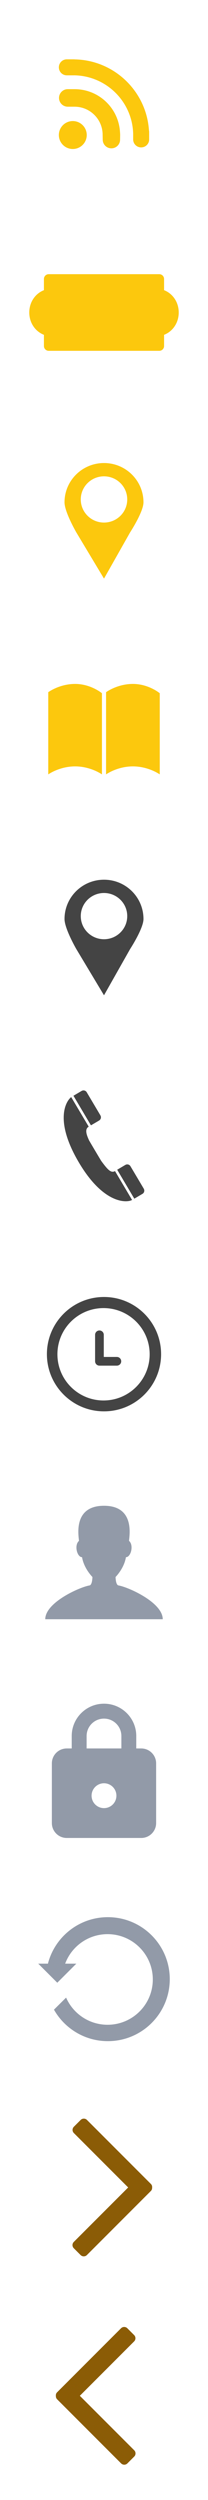 <?xml version="1.0" encoding="utf-8"?>
<!-- Generator: Adobe Illustrator 16.0.3, SVG Export Plug-In . SVG Version: 6.00 Build 0)  -->
<!DOCTYPE svg PUBLIC "-//W3C//DTD SVG 1.1//EN" "http://www.w3.org/Graphics/SVG/1.1/DTD/svg11.dtd">
<svg version="1.1" id="圖層_1" xmlns="http://www.w3.org/2000/svg" xmlns:xlink="http://www.w3.org/1999/xlink" x="0px" y="0px"
	 width="50px" height="600px" viewBox="0 0 50 600" enable-background="new 0 0 50 600" xml:space="preserve">
<g>
	<g>
		<rect fill="none" width="50" height="50"/>
	</g>
	<g>
		<path fill="#FCC80D" d="M17.498,35.761c-1.851,0-3.353-1.502-3.353-3.355c0-1.85,1.501-3.352,3.353-3.352s3.356,1.502,3.356,3.352
			C20.854,34.261,19.349,35.761,17.498,35.761z M28.865,33.523c0,0.557-0.217,1.076-0.611,1.471
			c-0.395,0.391-0.92,0.607-1.479,0.607c-1.15,0-2.083-0.932-2.083-2.078l-0.021-1.164c0-3.725-3.027-6.75-6.751-6.75h-1.634
			c-1.158,0-2.102-0.942-2.102-2.105c0-1.162,0.944-2.105,2.102-2.105h0.947h0.688c5.854,0,10.66,4.583,10.934,10.436
			c0.008,0.041,0.014,0.072,0.014,0.111l0.005,0.205c0.007,0.066,0.011,0.137,0.011,0.209L28.865,33.523z M35.854,32.472
			c0,0.004,0,0.008,0,0.014v0.984c0,1.053-0.861,1.908-1.923,1.908c-1.061,0-1.922-0.855-1.922-1.908v-1.404
			c-0.216-7.67-6.446-13.854-14.14-13.989c-0.01,0-0.025,0.004-0.036,0.004h-1.776c-1.055,0-1.91-0.859-1.91-1.921
			s0.854-1.921,1.91-1.921h1.777c0.046,0,0.087,0.011,0.132,0.014c9.495,0.18,17.236,7.649,17.842,17.036
			c0.032,0.133,0.046,0.262,0.046,0.402V32.472z"/>
	</g>
</g>
<g>
	<g>
		<rect y="50" fill="none" width="50" height="50"/>
	</g>
	<g>
		<path fill-rule="evenodd" clip-rule="evenodd" fill="#FCC80D" d="M42.964,75c0,2.453-1.415,4.533-3.521,5.358v2.689
			c0,0.635-0.515,1.149-1.147,1.149H11.708c-0.636,0-1.15-0.515-1.15-1.149v-2.689C8.452,79.533,7.036,77.453,7.036,75
			c0-2.454,1.416-4.532,3.521-5.357v-2.69c0-0.636,0.514-1.149,1.15-1.149h26.587c0.633,0,1.147,0.514,1.147,1.149v2.69
			C41.549,70.468,42.964,72.546,42.964,75z"/>
	</g>
</g>
<g>
	<g>
		<rect y="100" fill="none" width="50" height="50"/>
	</g>
	<g>
		<path fill-rule="evenodd" clip-rule="evenodd" fill="#FCC80D" d="M19.417,119.867c0-3.064,2.5-5.549,5.583-5.549
			c3.084,0,5.584,2.484,5.584,5.549s-2.5,5.549-5.584,5.549C21.918,125.416,19.417,122.932,19.417,119.867z M15.508,120.56
			c0,2.322,2.834,7.214,2.834,7.214L25,138.871l6.276-11.098c0,0,3.215-4.928,3.215-7.214c0-5.209-4.249-9.432-9.491-9.432
			C19.758,111.128,15.508,115.351,15.508,120.56z"/>
	</g>
</g>
<g>
	<g>
		<rect y="200" fill="none" width="50" height="50"/>
	</g>
	<g>
		<path fill-rule="evenodd" clip-rule="evenodd" fill="#444444" d="M19.418,219.868c0-3.064,2.5-5.549,5.583-5.549
			c3.083,0,5.584,2.484,5.584,5.549s-2.501,5.549-5.584,5.549C21.918,225.417,19.418,222.933,19.418,219.868z M15.509,220.561
			c0,2.322,2.834,7.214,2.834,7.214L25,238.872l6.277-11.098c0,0,3.215-4.928,3.215-7.214c0-5.209-4.25-9.432-9.492-9.432
			S15.509,215.352,15.509,220.561z"/>
	</g>
</g>
<g>
	<g>
		<rect y="150" fill="none" width="50" height="50"/>
	</g>
	<g>
		<path fill-rule="evenodd" clip-rule="evenodd" fill="#FCC80D" d="M11.6,166.128v19.729c0,0,2.667-1.923,6.452-1.923
			c3.784,0,6.452,1.923,6.452,1.923v-19.481c0,0-2.668-2.234-6.452-2.234C14.267,164.142,11.6,166.128,11.6,166.128z"/>
		<path fill-rule="evenodd" clip-rule="evenodd" fill="#FCC80D" d="M25.496,166.128v19.729c0,0,2.668-1.923,6.452-1.923
			s6.453,1.923,6.453,1.923v-19.481c0,0-2.669-2.234-6.453-2.234S25.496,166.128,25.496,166.128z"/>
	</g>
</g>
<g>
	<g>
		<rect y="250" fill="none" width="50" height="50"/>
	</g>
	<g>
		<path fill="#444444" d="M17.115,263.302c-1.09,0.816-4.175,5.242,1.599,15.271c6.083,10.567,11.873,10.128,13.033,9.412
			l-4.102-6.928c-0.969,0.57-1.787-0.369-3.294-2.41c-0.026-0.016-2.942-4.921-2.952-4.983c-0.602-1.318-1.089-2.665-0.074-3.264
			L17.115,263.302z"/>
		<path fill="#444444" d="M34.249,286.526c0.448-0.268,0.554-0.821,0.313-1.231l0.001-0.005c0,0-3.203-5.396-3.205-5.4
			c-0.254-0.427-0.799-0.561-1.225-0.313l-1.962,1.16l4.112,6.947c0,0,1.963-1.155,1.961-1.157L34.249,286.526z"/>
		<path fill="#444444" d="M23.822,268.924c0.451-0.268,0.557-0.819,0.316-1.227l0.002-0.006c0,0-3.296-5.554-3.296-5.556
			c-0.255-0.43-0.801-0.562-1.225-0.313l-1.963,1.161l4.204,7.101c0,0,1.961-1.154,1.962-1.157V268.924z"/>
	</g>
</g>
<g>
	<g>
		<rect y="300" fill="none" width="50" height="50"/>
	</g>
	<g>
		<path fill="#444444" d="M24.999,311.274c-7.579,0-13.726,6.145-13.726,13.726s6.146,13.726,13.726,13.726
			c7.581,0,13.727-6.145,13.727-13.726S32.58,311.274,24.999,311.274z M24.889,336.115c-6.122,0-11.086-4.964-11.086-11.087
			c0-6.122,4.964-11.086,11.086-11.086c6.123,0,11.087,4.964,11.087,11.086C35.976,331.151,31.012,336.115,24.889,336.115z"/>
		<path fill-rule="evenodd" clip-rule="evenodd" fill="#444444" d="M28.093,327.756h-4.191c-0.577,0-1.044-0.468-1.044-1.045v-6.357
			c0-0.577,0.467-1.045,1.044-1.045s1.046,0.468,1.046,1.045v5.313h3.146c0.577,0,1.045,0.468,1.045,1.045
			S28.67,327.756,28.093,327.756z"/>
	</g>
</g>
<g>
	<g>
		<rect y="400" fill="none" width="50" height="50"/>
	</g>
	<g>
		<path fill-rule="evenodd" clip-rule="evenodd" fill="#929AA8" d="M33.951,441.114H16.046c-1.978,0-3.581-1.604-3.581-3.581V423.21
			c0-1.979,1.604-3.582,3.581-3.582h1.194v-2.983c0-4.286,3.473-7.759,7.758-7.759c4.285,0,7.759,3.473,7.759,7.759v2.983h1.193
			c1.979,0,3.582,1.604,3.582,3.582v14.323C37.533,439.511,35.93,441.114,33.951,441.114z M24.999,412.466
			c2.308,0,4.177,1.871,4.177,4.179v2.983c-2.307,0-1.869,0-4.177,0c-2.307,0-2.188,0-4.178,0v-2.983
			C20.821,414.337,22.692,412.466,24.999,412.466z M24.999,427.983c1.648,0,2.984,1.336,2.984,2.984s-1.336,2.984-2.984,2.984
			c-1.648,0-2.984-1.336-2.984-2.984S23.35,427.983,24.999,427.983z"/>
	</g>
</g>
<g>
	<g>
		<rect y="450" fill="none" width="50" height="50"/>
	</g>
	<g>
		<path fill-rule="evenodd" clip-rule="evenodd" fill="#929AA8" d="M13.769,475.858l4.579-4.579h-2.684
			c0.025-0.065,0.05-0.133,0.076-0.197c1.591-4.032,5.521-6.886,10.118-6.886c6.006,0,10.874,4.869,10.874,10.874
			c0,6.007-4.867,10.874-10.874,10.874c-4.417,0-8.219-2.635-9.921-6.417c-0.017-0.035-0.027-0.074-0.044-0.109l-2.916,2.897
			c0.02,0.034,0.033,0.072,0.053,0.107c0.004,0.007,0.009,0.015,0.013,0.022c2.574,4.444,7.381,7.435,12.887,7.435
			c8.218,0,14.88-6.662,14.88-14.881c0-8.218-6.662-14.879-14.88-14.879c-6.869,0-12.651,4.654-14.364,10.981
			c-0.016,0.058-0.02,0.12-0.035,0.178H9.19L13.769,475.858z"/>
	</g>
</g>
<g>
	<g>
		<rect y="350" fill="none" width="50" height="50"/>
	</g>
	<g>
		<path fill="#929AA8" d="M28.494,380.509c-0.697-0.112-0.715-2.029-0.715-2.029s2.049-2.026,2.496-4.752
			c1.199,0,1.941-2.898,0.74-3.918c0.049-1.074,1.543-8.427-6.016-8.427s-6.066,7.353-6.016,8.427
			c-1.201,1.02-0.459,3.918,0.741,3.918c0.446,2.726,2.495,4.752,2.495,4.752s-0.017,1.917-0.713,2.029
			c-2.245,0.355-10.628,4.054-10.628,8.108H25h14.122C39.121,384.563,30.738,380.864,28.494,380.509z"/>
	</g>
</g>
<g>
	<g>
		<rect y="500" fill="none" width="50" height="50"/>
	</g>
	<path fill="#8B5C06" d="M30.809,524.991l-13.073,13.073c-0.418,0.418-0.418,1.096,0,1.512l1.639,1.64
		c0.417,0.418,1.095,0.418,1.512,0l15.378-15.379c0.22-0.218,0.315-0.508,0.306-0.794c0.037-0.314-0.049-0.642-0.29-0.883
		l-15.376-15.376c-0.417-0.42-1.095-0.42-1.514,0l-1.637,1.638c-0.419,0.418-0.419,1.095,0,1.513L30.809,524.991z"/>
</g>
<g>
	<g>
		<rect y="550" fill="none" width="50" height="50"/>
	</g>
	<path fill="#8B5C06" d="M19.191,574.991l13.074,13.073c0.418,0.418,0.418,1.096,0,1.512l-1.64,1.64
		c-0.417,0.418-1.095,0.418-1.513,0l-15.377-15.379c-0.219-0.218-0.316-0.508-0.306-0.794c-0.038-0.314,0.048-0.642,0.29-0.883
		l15.376-15.376c0.417-0.42,1.095-0.42,1.514,0l1.637,1.638c0.419,0.418,0.419,1.095,0,1.513L19.191,574.991z"/>
</g>
</svg>
